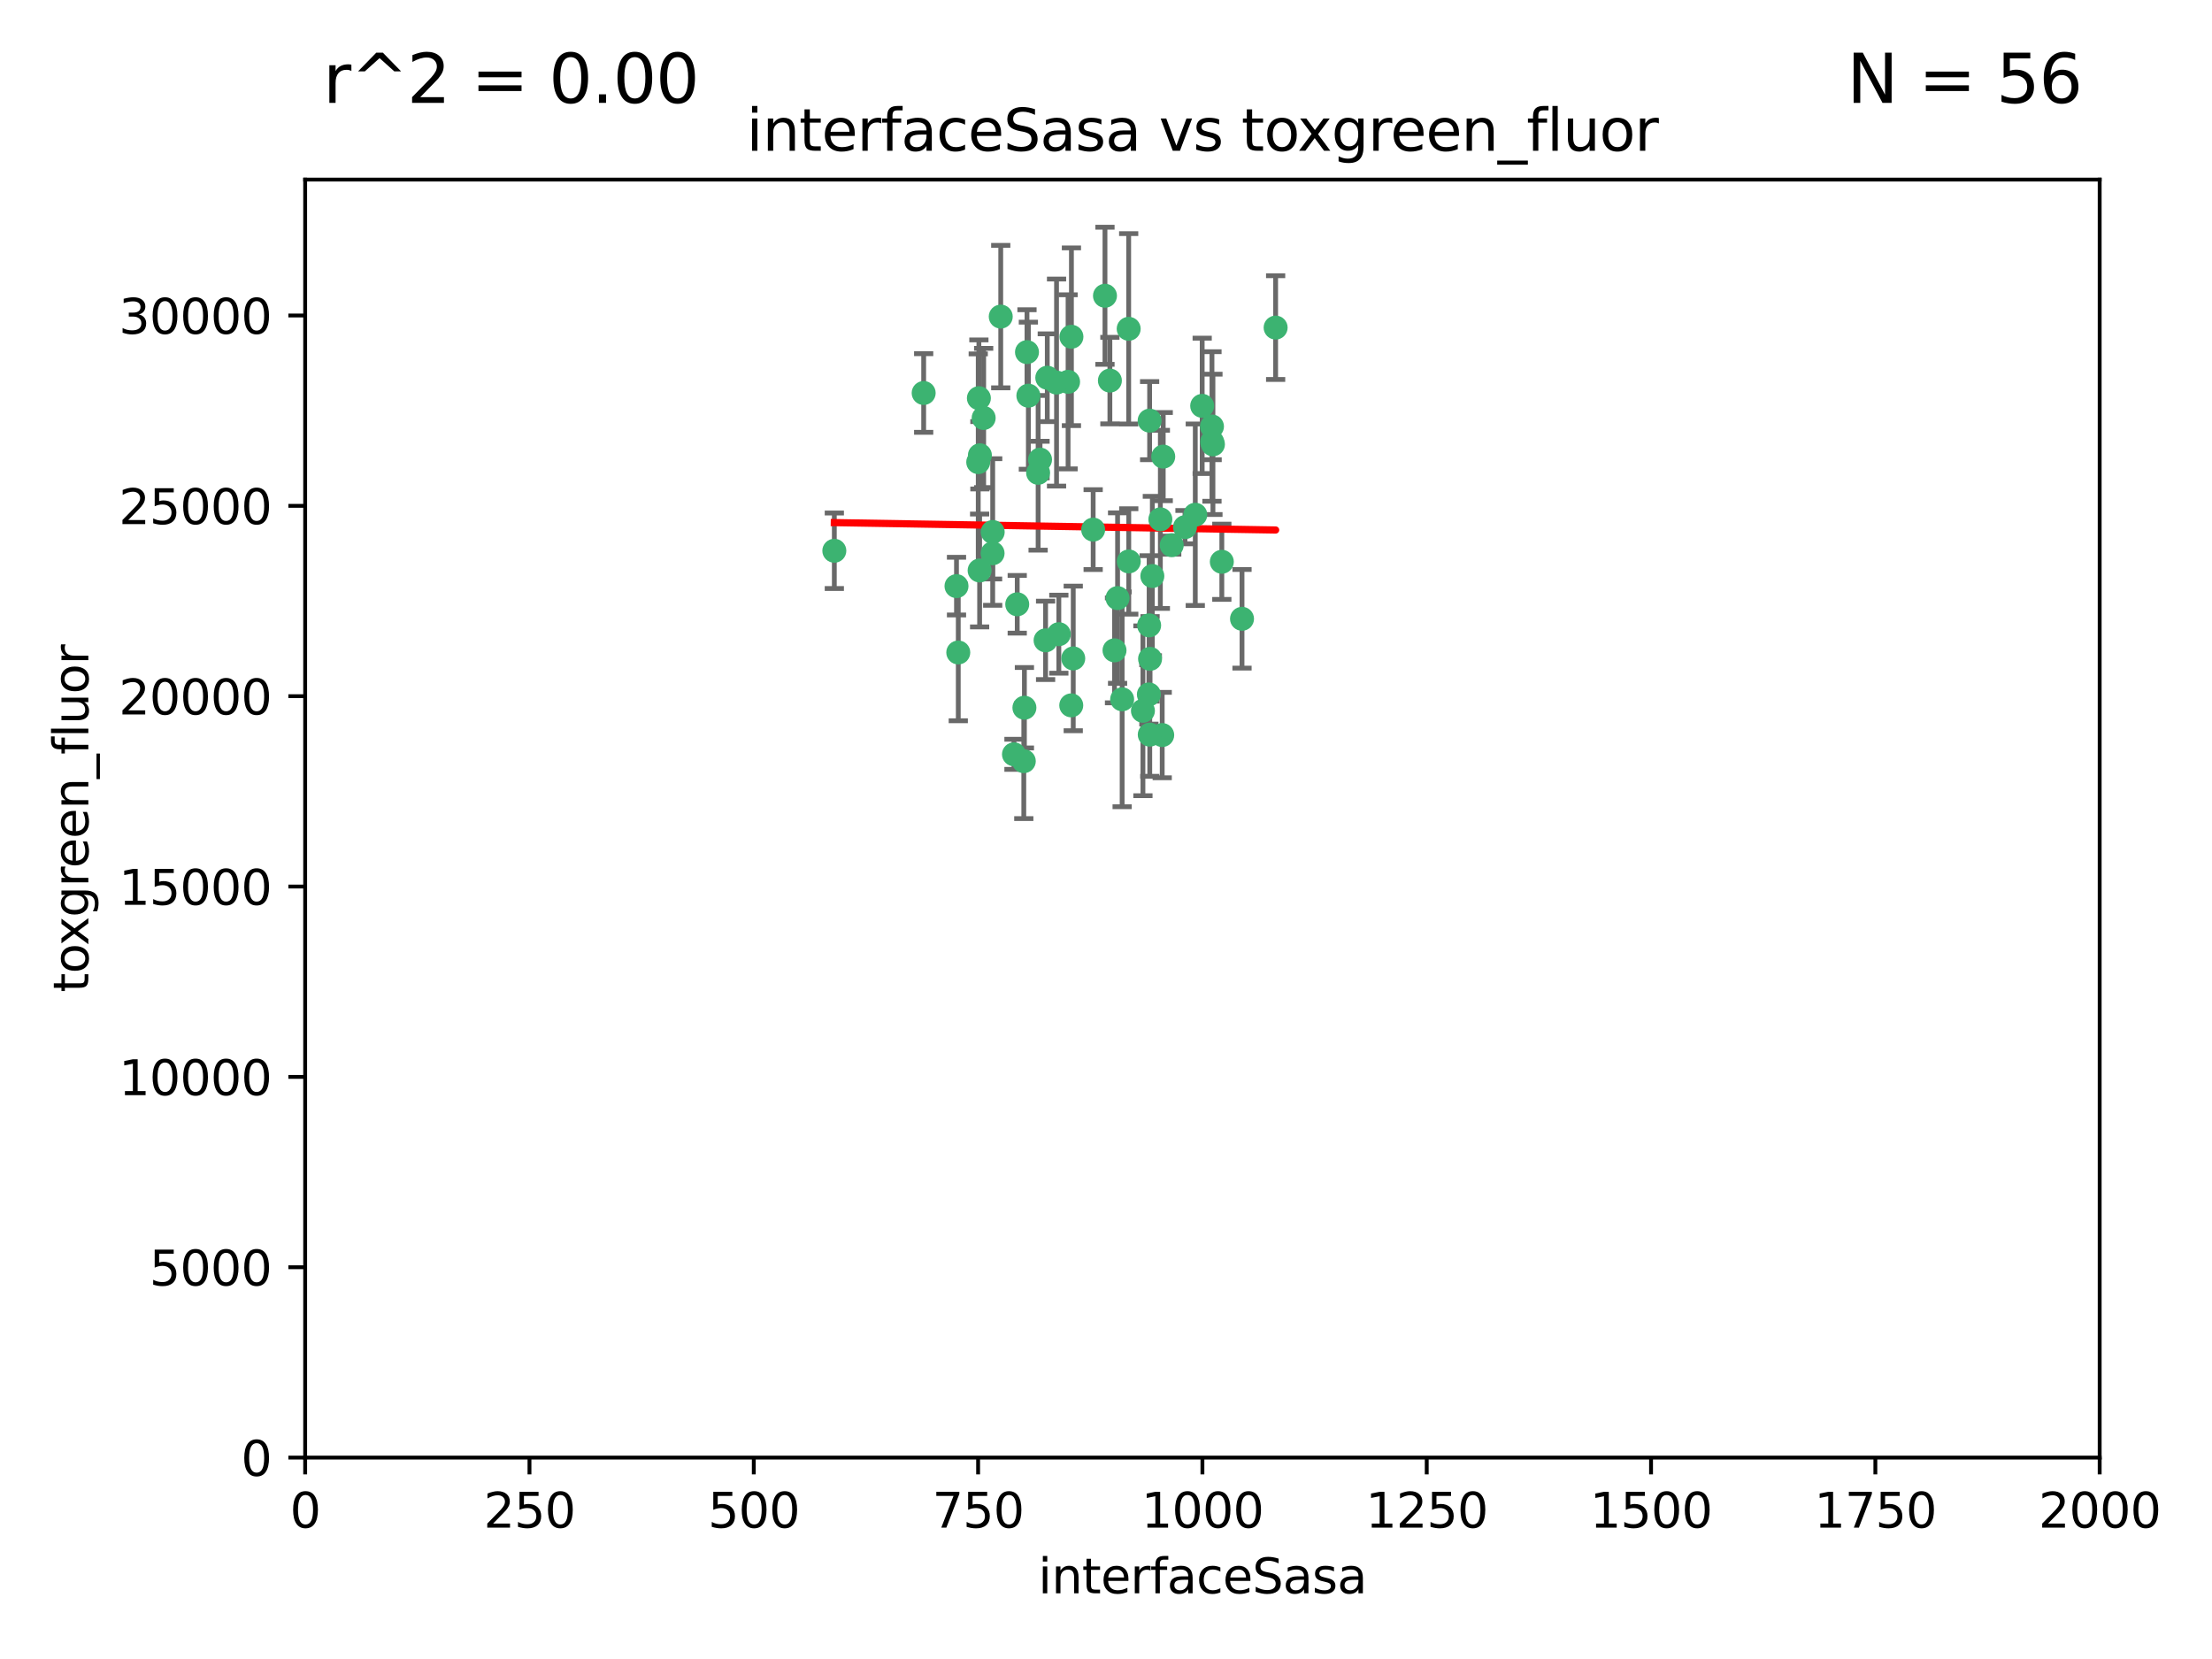 <?xml version="1.0" encoding="utf-8" standalone="no"?>
<!DOCTYPE svg PUBLIC "-//W3C//DTD SVG 1.1//EN"
  "http://www.w3.org/Graphics/SVG/1.1/DTD/svg11.dtd">
<svg xmlns:xlink="http://www.w3.org/1999/xlink" width="460.8pt" height="345.6pt" viewBox="0 0 460.8 345.6" xmlns="http://www.w3.org/2000/svg" version="1.1">
 <defs>
  <style type="text/css">*{stroke-linejoin: round; stroke-linecap: butt}</style>
 </defs>
 <g id="figure_1">
  <g id="patch_1">
   <path d="M 0 345.6 
L 460.8 345.6 
L 460.8 0 
L 0 0 
z
" style="fill: #ffffff"/>
  </g>
  <g id="axes_1">
   <g id="patch_2">
    <path d="M 63.571 303.64 
L 437.4 303.64 
L 437.4 37.411 
L 63.571 37.411 
z
" style="fill: #ffffff"/>
   </g>
   <g id="PathCollection_1">
    <defs>
     <path id="m3154d1a32f" d="M 0 1.118 
C 0.297 1.118 0.581 1 0.791 0.791 
C 1 0.581 1.118 0.297 1.118 0 
C 1.118 -0.297 1 -0.581 0.791 -0.791 
C 0.581 -1 0.297 -1.118 0 -1.118 
C -0.297 -1.118 -0.581 -1 -0.791 -0.791 
C -1 -0.581 -1.118 -0.297 -1.118 0 
C -1.118 0.297 -1 0.581 -0.791 0.791 
C -0.581 1 -0.297 1.118 0 1.118 
z
" style="stroke: #3cb371"/>
    </defs>
    <g clip-path="url(#p09fab3d68a)">
     <use xlink:href="#m3154d1a32f" x="242.323" y="95.12" style="fill: #3cb371; stroke: #3cb371"/>
     <use xlink:href="#m3154d1a32f" x="248.998" y="107.23" style="fill: #3cb371; stroke: #3cb371"/>
     <use xlink:href="#m3154d1a32f" x="239.489" y="87.626" style="fill: #3cb371; stroke: #3cb371"/>
     <use xlink:href="#m3154d1a32f" x="250.437" y="84.546" style="fill: #3cb371; stroke: #3cb371"/>
     <use xlink:href="#m3154d1a32f" x="218.168" y="78.686" style="fill: #3cb371; stroke: #3cb371"/>
     <use xlink:href="#m3154d1a32f" x="265.738" y="68.245" style="fill: #3cb371; stroke: #3cb371"/>
     <use xlink:href="#m3154d1a32f" x="252.676" y="92.564" style="fill: #3cb371; stroke: #3cb371"/>
     <use xlink:href="#m3154d1a32f" x="230.187" y="61.614" style="fill: #3cb371; stroke: #3cb371"/>
     <use xlink:href="#m3154d1a32f" x="240.054" y="119.997" style="fill: #3cb371; stroke: #3cb371"/>
     <use xlink:href="#m3154d1a32f" x="246.854" y="109.814" style="fill: #3cb371; stroke: #3cb371"/>
     <use xlink:href="#m3154d1a32f" x="239.385" y="130.275" style="fill: #3cb371; stroke: #3cb371"/>
     <use xlink:href="#m3154d1a32f" x="223.198" y="70.152" style="fill: #3cb371; stroke: #3cb371"/>
     <use xlink:href="#m3154d1a32f" x="258.734" y="128.909" style="fill: #3cb371; stroke: #3cb371"/>
     <use xlink:href="#m3154d1a32f" x="233.762" y="145.68" style="fill: #3cb371; stroke: #3cb371"/>
     <use xlink:href="#m3154d1a32f" x="235.142" y="116.959" style="fill: #3cb371; stroke: #3cb371"/>
     <use xlink:href="#m3154d1a32f" x="220.097" y="79.693" style="fill: #3cb371; stroke: #3cb371"/>
     <use xlink:href="#m3154d1a32f" x="223.161" y="146.939" style="fill: #3cb371; stroke: #3cb371"/>
     <use xlink:href="#m3154d1a32f" x="241.725" y="108.191" style="fill: #3cb371; stroke: #3cb371"/>
     <use xlink:href="#m3154d1a32f" x="252.51" y="92.054" style="fill: #3cb371; stroke: #3cb371"/>
     <use xlink:href="#m3154d1a32f" x="227.725" y="110.328" style="fill: #3cb371; stroke: #3cb371"/>
     <use xlink:href="#m3154d1a32f" x="235.125" y="68.498" style="fill: #3cb371; stroke: #3cb371"/>
     <use xlink:href="#m3154d1a32f" x="206.772" y="115.259" style="fill: #3cb371; stroke: #3cb371"/>
     <use xlink:href="#m3154d1a32f" x="244.091" y="113.569" style="fill: #3cb371; stroke: #3cb371"/>
     <use xlink:href="#m3154d1a32f" x="211.908" y="125.886" style="fill: #3cb371; stroke: #3cb371"/>
     <use xlink:href="#m3154d1a32f" x="231.211" y="79.283" style="fill: #3cb371; stroke: #3cb371"/>
     <use xlink:href="#m3154d1a32f" x="214.228" y="82.429" style="fill: #3cb371; stroke: #3cb371"/>
     <use xlink:href="#m3154d1a32f" x="213.404" y="147.433" style="fill: #3cb371; stroke: #3cb371"/>
     <use xlink:href="#m3154d1a32f" x="204.131" y="94.844" style="fill: #3cb371; stroke: #3cb371"/>
     <use xlink:href="#m3154d1a32f" x="216.658" y="95.747" style="fill: #3cb371; stroke: #3cb371"/>
     <use xlink:href="#m3154d1a32f" x="204.916" y="87.071" style="fill: #3cb371; stroke: #3cb371"/>
     <use xlink:href="#m3154d1a32f" x="192.417" y="81.868" style="fill: #3cb371; stroke: #3cb371"/>
     <use xlink:href="#m3154d1a32f" x="213.275" y="158.563" style="fill: #3cb371; stroke: #3cb371"/>
     <use xlink:href="#m3154d1a32f" x="222.501" y="79.543" style="fill: #3cb371; stroke: #3cb371"/>
     <use xlink:href="#m3154d1a32f" x="206.796" y="110.825" style="fill: #3cb371; stroke: #3cb371"/>
     <use xlink:href="#m3154d1a32f" x="199.256" y="122.1" style="fill: #3cb371; stroke: #3cb371"/>
     <use xlink:href="#m3154d1a32f" x="216.26" y="98.497" style="fill: #3cb371; stroke: #3cb371"/>
     <use xlink:href="#m3154d1a32f" x="220.577" y="132.112" style="fill: #3cb371; stroke: #3cb371"/>
     <use xlink:href="#m3154d1a32f" x="242.11" y="153.125" style="fill: #3cb371; stroke: #3cb371"/>
     <use xlink:href="#m3154d1a32f" x="223.577" y="137.163" style="fill: #3cb371; stroke: #3cb371"/>
     <use xlink:href="#m3154d1a32f" x="254.529" y="117.03" style="fill: #3cb371; stroke: #3cb371"/>
     <use xlink:href="#m3154d1a32f" x="208.473" y="65.954" style="fill: #3cb371; stroke: #3cb371"/>
     <use xlink:href="#m3154d1a32f" x="203.92" y="82.947" style="fill: #3cb371; stroke: #3cb371"/>
     <use xlink:href="#m3154d1a32f" x="239.332" y="144.666" style="fill: #3cb371; stroke: #3cb371"/>
     <use xlink:href="#m3154d1a32f" x="204.073" y="118.841" style="fill: #3cb371; stroke: #3cb371"/>
     <use xlink:href="#m3154d1a32f" x="239.579" y="137.252" style="fill: #3cb371; stroke: #3cb371"/>
     <use xlink:href="#m3154d1a32f" x="252.476" y="88.842" style="fill: #3cb371; stroke: #3cb371"/>
     <use xlink:href="#m3154d1a32f" x="203.785" y="96.269" style="fill: #3cb371; stroke: #3cb371"/>
     <use xlink:href="#m3154d1a32f" x="213.94" y="73.353" style="fill: #3cb371; stroke: #3cb371"/>
     <use xlink:href="#m3154d1a32f" x="211.23" y="157.137" style="fill: #3cb371; stroke: #3cb371"/>
     <use xlink:href="#m3154d1a32f" x="238.093" y="148.071" style="fill: #3cb371; stroke: #3cb371"/>
     <use xlink:href="#m3154d1a32f" x="199.626" y="135.924" style="fill: #3cb371; stroke: #3cb371"/>
     <use xlink:href="#m3154d1a32f" x="232.811" y="124.593" style="fill: #3cb371; stroke: #3cb371"/>
     <use xlink:href="#m3154d1a32f" x="239.516" y="153.038" style="fill: #3cb371; stroke: #3cb371"/>
     <use xlink:href="#m3154d1a32f" x="217.815" y="133.397" style="fill: #3cb371; stroke: #3cb371"/>
     <use xlink:href="#m3154d1a32f" x="232.174" y="135.479" style="fill: #3cb371; stroke: #3cb371"/>
     <use xlink:href="#m3154d1a32f" x="173.806" y="114.733" style="fill: #3cb371; stroke: #3cb371"/>
    </g>
   </g>
   <g id="matplotlib.axis_1">
    <g id="xtick_1">
     <g id="line2d_1">
      <defs>
       <path id="mbfc356b26c" d="M 0 0 
L 0 3.5 
" style="stroke: #000000; stroke-width: 0.8"/>
      </defs>
      <g>
       <use xlink:href="#mbfc356b26c" x="63.571" y="303.64" style="stroke: #000000; stroke-width: 0.8"/>
      </g>
     </g>
     <g id="text_1">
      <!-- 0 -->
      <g transform="translate(60.39 318.238)scale(0.1 -0.1)">
       <defs>
        <path id="DejaVuSans-30" d="M 2034 4250 
Q 1547 4250 1301 3770 
Q 1056 3291 1056 2328 
Q 1056 1369 1301 889 
Q 1547 409 2034 409 
Q 2525 409 2770 889 
Q 3016 1369 3016 2328 
Q 3016 3291 2770 3770 
Q 2525 4250 2034 4250 
z
M 2034 4750 
Q 2819 4750 3233 4129 
Q 3647 3509 3647 2328 
Q 3647 1150 3233 529 
Q 2819 -91 2034 -91 
Q 1250 -91 836 529 
Q 422 1150 422 2328 
Q 422 3509 836 4129 
Q 1250 4750 2034 4750 
z
" transform="scale(0.016)"/>
       </defs>
       <use xlink:href="#DejaVuSans-30"/>
      </g>
     </g>
    </g>
    <g id="xtick_2">
     <g id="line2d_2">
      <g>
       <use xlink:href="#mbfc356b26c" x="110.3" y="303.64" style="stroke: #000000; stroke-width: 0.8"/>
      </g>
     </g>
     <g id="text_2">
      <!-- 250 -->
      <g transform="translate(100.756 318.238)scale(0.1 -0.1)">
       <defs>
        <path id="DejaVuSans-32" d="M 1228 531 
L 3431 531 
L 3431 0 
L 469 0 
L 469 531 
Q 828 903 1448 1529 
Q 2069 2156 2228 2338 
Q 2531 2678 2651 2914 
Q 2772 3150 2772 3378 
Q 2772 3750 2511 3984 
Q 2250 4219 1831 4219 
Q 1534 4219 1204 4116 
Q 875 4013 500 3803 
L 500 4441 
Q 881 4594 1212 4672 
Q 1544 4750 1819 4750 
Q 2544 4750 2975 4387 
Q 3406 4025 3406 3419 
Q 3406 3131 3298 2873 
Q 3191 2616 2906 2266 
Q 2828 2175 2409 1742 
Q 1991 1309 1228 531 
z
" transform="scale(0.016)"/>
        <path id="DejaVuSans-35" d="M 691 4666 
L 3169 4666 
L 3169 4134 
L 1269 4134 
L 1269 2991 
Q 1406 3038 1543 3061 
Q 1681 3084 1819 3084 
Q 2600 3084 3056 2656 
Q 3513 2228 3513 1497 
Q 3513 744 3044 326 
Q 2575 -91 1722 -91 
Q 1428 -91 1123 -41 
Q 819 9 494 109 
L 494 744 
Q 775 591 1075 516 
Q 1375 441 1709 441 
Q 2250 441 2565 725 
Q 2881 1009 2881 1497 
Q 2881 1984 2565 2268 
Q 2250 2553 1709 2553 
Q 1456 2553 1204 2497 
Q 953 2441 691 2322 
L 691 4666 
z
" transform="scale(0.016)"/>
       </defs>
       <use xlink:href="#DejaVuSans-32"/>
       <use xlink:href="#DejaVuSans-35" x="63.623"/>
       <use xlink:href="#DejaVuSans-30" x="127.246"/>
      </g>
     </g>
    </g>
    <g id="xtick_3">
     <g id="line2d_3">
      <g>
       <use xlink:href="#mbfc356b26c" x="157.028" y="303.64" style="stroke: #000000; stroke-width: 0.8"/>
      </g>
     </g>
     <g id="text_3">
      <!-- 500 -->
      <g transform="translate(147.485 318.238)scale(0.1 -0.1)">
       <use xlink:href="#DejaVuSans-35"/>
       <use xlink:href="#DejaVuSans-30" x="63.623"/>
       <use xlink:href="#DejaVuSans-30" x="127.246"/>
      </g>
     </g>
    </g>
    <g id="xtick_4">
     <g id="line2d_4">
      <g>
       <use xlink:href="#mbfc356b26c" x="203.757" y="303.64" style="stroke: #000000; stroke-width: 0.8"/>
      </g>
     </g>
     <g id="text_4">
      <!-- 750 -->
      <g transform="translate(194.213 318.238)scale(0.1 -0.1)">
       <defs>
        <path id="DejaVuSans-37" d="M 525 4666 
L 3525 4666 
L 3525 4397 
L 1831 0 
L 1172 0 
L 2766 4134 
L 525 4134 
L 525 4666 
z
" transform="scale(0.016)"/>
       </defs>
       <use xlink:href="#DejaVuSans-37"/>
       <use xlink:href="#DejaVuSans-35" x="63.623"/>
       <use xlink:href="#DejaVuSans-30" x="127.246"/>
      </g>
     </g>
    </g>
    <g id="xtick_5">
     <g id="line2d_5">
      <g>
       <use xlink:href="#mbfc356b26c" x="250.486" y="303.64" style="stroke: #000000; stroke-width: 0.8"/>
      </g>
     </g>
     <g id="text_5">
      <!-- 1000 -->
      <g transform="translate(237.761 318.238)scale(0.1 -0.1)">
       <defs>
        <path id="DejaVuSans-31" d="M 794 531 
L 1825 531 
L 1825 4091 
L 703 3866 
L 703 4441 
L 1819 4666 
L 2450 4666 
L 2450 531 
L 3481 531 
L 3481 0 
L 794 0 
L 794 531 
z
" transform="scale(0.016)"/>
       </defs>
       <use xlink:href="#DejaVuSans-31"/>
       <use xlink:href="#DejaVuSans-30" x="63.623"/>
       <use xlink:href="#DejaVuSans-30" x="127.246"/>
       <use xlink:href="#DejaVuSans-30" x="190.869"/>
      </g>
     </g>
    </g>
    <g id="xtick_6">
     <g id="line2d_6">
      <g>
       <use xlink:href="#mbfc356b26c" x="297.214" y="303.64" style="stroke: #000000; stroke-width: 0.8"/>
      </g>
     </g>
     <g id="text_6">
      <!-- 1250 -->
      <g transform="translate(284.489 318.238)scale(0.1 -0.1)">
       <use xlink:href="#DejaVuSans-31"/>
       <use xlink:href="#DejaVuSans-32" x="63.623"/>
       <use xlink:href="#DejaVuSans-35" x="127.246"/>
       <use xlink:href="#DejaVuSans-30" x="190.869"/>
      </g>
     </g>
    </g>
    <g id="xtick_7">
     <g id="line2d_7">
      <g>
       <use xlink:href="#mbfc356b26c" x="343.943" y="303.64" style="stroke: #000000; stroke-width: 0.8"/>
      </g>
     </g>
     <g id="text_7">
      <!-- 1500 -->
      <g transform="translate(331.218 318.238)scale(0.1 -0.1)">
       <use xlink:href="#DejaVuSans-31"/>
       <use xlink:href="#DejaVuSans-35" x="63.623"/>
       <use xlink:href="#DejaVuSans-30" x="127.246"/>
       <use xlink:href="#DejaVuSans-30" x="190.869"/>
      </g>
     </g>
    </g>
    <g id="xtick_8">
     <g id="line2d_8">
      <g>
       <use xlink:href="#mbfc356b26c" x="390.671" y="303.64" style="stroke: #000000; stroke-width: 0.8"/>
      </g>
     </g>
     <g id="text_8">
      <!-- 1750 -->
      <g transform="translate(377.946 318.238)scale(0.1 -0.1)">
       <use xlink:href="#DejaVuSans-31"/>
       <use xlink:href="#DejaVuSans-37" x="63.623"/>
       <use xlink:href="#DejaVuSans-35" x="127.246"/>
       <use xlink:href="#DejaVuSans-30" x="190.869"/>
      </g>
     </g>
    </g>
    <g id="xtick_9">
     <g id="line2d_9">
      <g>
       <use xlink:href="#mbfc356b26c" x="437.4" y="303.64" style="stroke: #000000; stroke-width: 0.8"/>
      </g>
     </g>
     <g id="text_9">
      <!-- 2000 -->
      <g transform="translate(424.675 318.238)scale(0.1 -0.1)">
       <use xlink:href="#DejaVuSans-32"/>
       <use xlink:href="#DejaVuSans-30" x="63.623"/>
       <use xlink:href="#DejaVuSans-30" x="127.246"/>
       <use xlink:href="#DejaVuSans-30" x="190.869"/>
      </g>
     </g>
    </g>
    <g id="text_10">
     <!-- interfaceSasa -->
     <g transform="translate(216.279 331.917)scale(0.1 -0.1)">
      <defs>
       <path id="DejaVuSans-69" d="M 603 3500 
L 1178 3500 
L 1178 0 
L 603 0 
L 603 3500 
z
M 603 4863 
L 1178 4863 
L 1178 4134 
L 603 4134 
L 603 4863 
z
" transform="scale(0.016)"/>
       <path id="DejaVuSans-6e" d="M 3513 2113 
L 3513 0 
L 2938 0 
L 2938 2094 
Q 2938 2591 2744 2837 
Q 2550 3084 2163 3084 
Q 1697 3084 1428 2787 
Q 1159 2491 1159 1978 
L 1159 0 
L 581 0 
L 581 3500 
L 1159 3500 
L 1159 2956 
Q 1366 3272 1645 3428 
Q 1925 3584 2291 3584 
Q 2894 3584 3203 3211 
Q 3513 2838 3513 2113 
z
" transform="scale(0.016)"/>
       <path id="DejaVuSans-74" d="M 1172 4494 
L 1172 3500 
L 2356 3500 
L 2356 3053 
L 1172 3053 
L 1172 1153 
Q 1172 725 1289 603 
Q 1406 481 1766 481 
L 2356 481 
L 2356 0 
L 1766 0 
Q 1100 0 847 248 
Q 594 497 594 1153 
L 594 3053 
L 172 3053 
L 172 3500 
L 594 3500 
L 594 4494 
L 1172 4494 
z
" transform="scale(0.016)"/>
       <path id="DejaVuSans-65" d="M 3597 1894 
L 3597 1613 
L 953 1613 
Q 991 1019 1311 708 
Q 1631 397 2203 397 
Q 2534 397 2845 478 
Q 3156 559 3463 722 
L 3463 178 
Q 3153 47 2828 -22 
Q 2503 -91 2169 -91 
Q 1331 -91 842 396 
Q 353 884 353 1716 
Q 353 2575 817 3079 
Q 1281 3584 2069 3584 
Q 2775 3584 3186 3129 
Q 3597 2675 3597 1894 
z
M 3022 2063 
Q 3016 2534 2758 2815 
Q 2500 3097 2075 3097 
Q 1594 3097 1305 2825 
Q 1016 2553 972 2059 
L 3022 2063 
z
" transform="scale(0.016)"/>
       <path id="DejaVuSans-72" d="M 2631 2963 
Q 2534 3019 2420 3045 
Q 2306 3072 2169 3072 
Q 1681 3072 1420 2755 
Q 1159 2438 1159 1844 
L 1159 0 
L 581 0 
L 581 3500 
L 1159 3500 
L 1159 2956 
Q 1341 3275 1631 3429 
Q 1922 3584 2338 3584 
Q 2397 3584 2469 3576 
Q 2541 3569 2628 3553 
L 2631 2963 
z
" transform="scale(0.016)"/>
       <path id="DejaVuSans-66" d="M 2375 4863 
L 2375 4384 
L 1825 4384 
Q 1516 4384 1395 4259 
Q 1275 4134 1275 3809 
L 1275 3500 
L 2222 3500 
L 2222 3053 
L 1275 3053 
L 1275 0 
L 697 0 
L 697 3053 
L 147 3053 
L 147 3500 
L 697 3500 
L 697 3744 
Q 697 4328 969 4595 
Q 1241 4863 1831 4863 
L 2375 4863 
z
" transform="scale(0.016)"/>
       <path id="DejaVuSans-61" d="M 2194 1759 
Q 1497 1759 1228 1600 
Q 959 1441 959 1056 
Q 959 750 1161 570 
Q 1363 391 1709 391 
Q 2188 391 2477 730 
Q 2766 1069 2766 1631 
L 2766 1759 
L 2194 1759 
z
M 3341 1997 
L 3341 0 
L 2766 0 
L 2766 531 
Q 2569 213 2275 61 
Q 1981 -91 1556 -91 
Q 1019 -91 701 211 
Q 384 513 384 1019 
Q 384 1609 779 1909 
Q 1175 2209 1959 2209 
L 2766 2209 
L 2766 2266 
Q 2766 2663 2505 2880 
Q 2244 3097 1772 3097 
Q 1472 3097 1187 3025 
Q 903 2953 641 2809 
L 641 3341 
Q 956 3463 1253 3523 
Q 1550 3584 1831 3584 
Q 2591 3584 2966 3190 
Q 3341 2797 3341 1997 
z
" transform="scale(0.016)"/>
       <path id="DejaVuSans-63" d="M 3122 3366 
L 3122 2828 
Q 2878 2963 2633 3030 
Q 2388 3097 2138 3097 
Q 1578 3097 1268 2742 
Q 959 2388 959 1747 
Q 959 1106 1268 751 
Q 1578 397 2138 397 
Q 2388 397 2633 464 
Q 2878 531 3122 666 
L 3122 134 
Q 2881 22 2623 -34 
Q 2366 -91 2075 -91 
Q 1284 -91 818 406 
Q 353 903 353 1747 
Q 353 2603 823 3093 
Q 1294 3584 2113 3584 
Q 2378 3584 2631 3529 
Q 2884 3475 3122 3366 
z
" transform="scale(0.016)"/>
       <path id="DejaVuSans-53" d="M 3425 4513 
L 3425 3897 
Q 3066 4069 2747 4153 
Q 2428 4238 2131 4238 
Q 1616 4238 1336 4038 
Q 1056 3838 1056 3469 
Q 1056 3159 1242 3001 
Q 1428 2844 1947 2747 
L 2328 2669 
Q 3034 2534 3370 2195 
Q 3706 1856 3706 1288 
Q 3706 609 3251 259 
Q 2797 -91 1919 -91 
Q 1588 -91 1214 -16 
Q 841 59 441 206 
L 441 856 
Q 825 641 1194 531 
Q 1563 422 1919 422 
Q 2459 422 2753 634 
Q 3047 847 3047 1241 
Q 3047 1584 2836 1778 
Q 2625 1972 2144 2069 
L 1759 2144 
Q 1053 2284 737 2584 
Q 422 2884 422 3419 
Q 422 4038 858 4394 
Q 1294 4750 2059 4750 
Q 2388 4750 2728 4690 
Q 3069 4631 3425 4513 
z
" transform="scale(0.016)"/>
       <path id="DejaVuSans-73" d="M 2834 3397 
L 2834 2853 
Q 2591 2978 2328 3040 
Q 2066 3103 1784 3103 
Q 1356 3103 1142 2972 
Q 928 2841 928 2578 
Q 928 2378 1081 2264 
Q 1234 2150 1697 2047 
L 1894 2003 
Q 2506 1872 2764 1633 
Q 3022 1394 3022 966 
Q 3022 478 2636 193 
Q 2250 -91 1575 -91 
Q 1294 -91 989 -36 
Q 684 19 347 128 
L 347 722 
Q 666 556 975 473 
Q 1284 391 1588 391 
Q 1994 391 2212 530 
Q 2431 669 2431 922 
Q 2431 1156 2273 1281 
Q 2116 1406 1581 1522 
L 1381 1569 
Q 847 1681 609 1914 
Q 372 2147 372 2553 
Q 372 3047 722 3315 
Q 1072 3584 1716 3584 
Q 2034 3584 2315 3537 
Q 2597 3491 2834 3397 
z
" transform="scale(0.016)"/>
      </defs>
      <use xlink:href="#DejaVuSans-69"/>
      <use xlink:href="#DejaVuSans-6e" x="27.783"/>
      <use xlink:href="#DejaVuSans-74" x="91.162"/>
      <use xlink:href="#DejaVuSans-65" x="130.371"/>
      <use xlink:href="#DejaVuSans-72" x="191.895"/>
      <use xlink:href="#DejaVuSans-66" x="233.008"/>
      <use xlink:href="#DejaVuSans-61" x="268.213"/>
      <use xlink:href="#DejaVuSans-63" x="329.492"/>
      <use xlink:href="#DejaVuSans-65" x="384.473"/>
      <use xlink:href="#DejaVuSans-53" x="445.996"/>
      <use xlink:href="#DejaVuSans-61" x="509.473"/>
      <use xlink:href="#DejaVuSans-73" x="570.752"/>
      <use xlink:href="#DejaVuSans-61" x="622.852"/>
     </g>
    </g>
   </g>
   <g id="matplotlib.axis_2">
    <g id="ytick_1">
     <g id="line2d_10">
      <defs>
       <path id="m9f23a52da9" d="M 0 0 
L -3.5 0 
" style="stroke: #000000; stroke-width: 0.8"/>
      </defs>
      <g>
       <use xlink:href="#m9f23a52da9" x="63.571" y="303.64" style="stroke: #000000; stroke-width: 0.8"/>
      </g>
     </g>
     <g id="text_11">
      <!-- 0 -->
      <g transform="translate(50.209 307.439)scale(0.1 -0.1)">
       <use xlink:href="#DejaVuSans-30"/>
      </g>
     </g>
    </g>
    <g id="ytick_2">
     <g id="line2d_11">
      <g>
       <use xlink:href="#m9f23a52da9" x="63.571" y="263.988" style="stroke: #000000; stroke-width: 0.8"/>
      </g>
     </g>
     <g id="text_12">
      <!-- 5000 -->
      <g transform="translate(31.121 267.787)scale(0.1 -0.1)">
       <use xlink:href="#DejaVuSans-35"/>
       <use xlink:href="#DejaVuSans-30" x="63.623"/>
       <use xlink:href="#DejaVuSans-30" x="127.246"/>
       <use xlink:href="#DejaVuSans-30" x="190.869"/>
      </g>
     </g>
    </g>
    <g id="ytick_3">
     <g id="line2d_12">
      <g>
       <use xlink:href="#m9f23a52da9" x="63.571" y="224.336" style="stroke: #000000; stroke-width: 0.8"/>
      </g>
     </g>
     <g id="text_13">
      <!-- 10000 -->
      <g transform="translate(24.759 228.135)scale(0.1 -0.1)">
       <use xlink:href="#DejaVuSans-31"/>
       <use xlink:href="#DejaVuSans-30" x="63.623"/>
       <use xlink:href="#DejaVuSans-30" x="127.246"/>
       <use xlink:href="#DejaVuSans-30" x="190.869"/>
       <use xlink:href="#DejaVuSans-30" x="254.492"/>
      </g>
     </g>
    </g>
    <g id="ytick_4">
     <g id="line2d_13">
      <g>
       <use xlink:href="#m9f23a52da9" x="63.571" y="184.684" style="stroke: #000000; stroke-width: 0.8"/>
      </g>
     </g>
     <g id="text_14">
      <!-- 15000 -->
      <g transform="translate(24.759 188.483)scale(0.1 -0.1)">
       <use xlink:href="#DejaVuSans-31"/>
       <use xlink:href="#DejaVuSans-35" x="63.623"/>
       <use xlink:href="#DejaVuSans-30" x="127.246"/>
       <use xlink:href="#DejaVuSans-30" x="190.869"/>
       <use xlink:href="#DejaVuSans-30" x="254.492"/>
      </g>
     </g>
    </g>
    <g id="ytick_5">
     <g id="line2d_14">
      <g>
       <use xlink:href="#m9f23a52da9" x="63.571" y="145.031" style="stroke: #000000; stroke-width: 0.8"/>
      </g>
     </g>
     <g id="text_15">
      <!-- 20000 -->
      <g transform="translate(24.759 148.831)scale(0.1 -0.1)">
       <use xlink:href="#DejaVuSans-32"/>
       <use xlink:href="#DejaVuSans-30" x="63.623"/>
       <use xlink:href="#DejaVuSans-30" x="127.246"/>
       <use xlink:href="#DejaVuSans-30" x="190.869"/>
       <use xlink:href="#DejaVuSans-30" x="254.492"/>
      </g>
     </g>
    </g>
    <g id="ytick_6">
     <g id="line2d_15">
      <g>
       <use xlink:href="#m9f23a52da9" x="63.571" y="105.379" style="stroke: #000000; stroke-width: 0.8"/>
      </g>
     </g>
     <g id="text_16">
      <!-- 25000 -->
      <g transform="translate(24.759 109.178)scale(0.1 -0.1)">
       <use xlink:href="#DejaVuSans-32"/>
       <use xlink:href="#DejaVuSans-35" x="63.623"/>
       <use xlink:href="#DejaVuSans-30" x="127.246"/>
       <use xlink:href="#DejaVuSans-30" x="190.869"/>
       <use xlink:href="#DejaVuSans-30" x="254.492"/>
      </g>
     </g>
    </g>
    <g id="ytick_7">
     <g id="line2d_16">
      <g>
       <use xlink:href="#m9f23a52da9" x="63.571" y="65.727" style="stroke: #000000; stroke-width: 0.8"/>
      </g>
     </g>
     <g id="text_17">
      <!-- 30000 -->
      <g transform="translate(24.759 69.526)scale(0.1 -0.1)">
       <defs>
        <path id="DejaVuSans-33" d="M 2597 2516 
Q 3050 2419 3304 2112 
Q 3559 1806 3559 1356 
Q 3559 666 3084 287 
Q 2609 -91 1734 -91 
Q 1441 -91 1130 -33 
Q 819 25 488 141 
L 488 750 
Q 750 597 1062 519 
Q 1375 441 1716 441 
Q 2309 441 2620 675 
Q 2931 909 2931 1356 
Q 2931 1769 2642 2001 
Q 2353 2234 1838 2234 
L 1294 2234 
L 1294 2753 
L 1863 2753 
Q 2328 2753 2575 2939 
Q 2822 3125 2822 3475 
Q 2822 3834 2567 4026 
Q 2313 4219 1838 4219 
Q 1578 4219 1281 4162 
Q 984 4106 628 3988 
L 628 4550 
Q 988 4650 1302 4700 
Q 1616 4750 1894 4750 
Q 2613 4750 3031 4423 
Q 3450 4097 3450 3541 
Q 3450 3153 3228 2886 
Q 3006 2619 2597 2516 
z
" transform="scale(0.016)"/>
       </defs>
       <use xlink:href="#DejaVuSans-33"/>
       <use xlink:href="#DejaVuSans-30" x="63.623"/>
       <use xlink:href="#DejaVuSans-30" x="127.246"/>
       <use xlink:href="#DejaVuSans-30" x="190.869"/>
       <use xlink:href="#DejaVuSans-30" x="254.492"/>
      </g>
     </g>
    </g>
    <g id="text_18">
     <!-- toxgreen_fluor -->
     <g transform="translate(18.401 206.72)rotate(-90)scale(0.1 -0.1)">
      <defs>
       <path id="DejaVuSans-6f" d="M 1959 3097 
Q 1497 3097 1228 2736 
Q 959 2375 959 1747 
Q 959 1119 1226 758 
Q 1494 397 1959 397 
Q 2419 397 2687 759 
Q 2956 1122 2956 1747 
Q 2956 2369 2687 2733 
Q 2419 3097 1959 3097 
z
M 1959 3584 
Q 2709 3584 3137 3096 
Q 3566 2609 3566 1747 
Q 3566 888 3137 398 
Q 2709 -91 1959 -91 
Q 1206 -91 779 398 
Q 353 888 353 1747 
Q 353 2609 779 3096 
Q 1206 3584 1959 3584 
z
" transform="scale(0.016)"/>
       <path id="DejaVuSans-78" d="M 3513 3500 
L 2247 1797 
L 3578 0 
L 2900 0 
L 1881 1375 
L 863 0 
L 184 0 
L 1544 1831 
L 300 3500 
L 978 3500 
L 1906 2253 
L 2834 3500 
L 3513 3500 
z
" transform="scale(0.016)"/>
       <path id="DejaVuSans-67" d="M 2906 1791 
Q 2906 2416 2648 2759 
Q 2391 3103 1925 3103 
Q 1463 3103 1205 2759 
Q 947 2416 947 1791 
Q 947 1169 1205 825 
Q 1463 481 1925 481 
Q 2391 481 2648 825 
Q 2906 1169 2906 1791 
z
M 3481 434 
Q 3481 -459 3084 -895 
Q 2688 -1331 1869 -1331 
Q 1566 -1331 1297 -1286 
Q 1028 -1241 775 -1147 
L 775 -588 
Q 1028 -725 1275 -790 
Q 1522 -856 1778 -856 
Q 2344 -856 2625 -561 
Q 2906 -266 2906 331 
L 2906 616 
Q 2728 306 2450 153 
Q 2172 0 1784 0 
Q 1141 0 747 490 
Q 353 981 353 1791 
Q 353 2603 747 3093 
Q 1141 3584 1784 3584 
Q 2172 3584 2450 3431 
Q 2728 3278 2906 2969 
L 2906 3500 
L 3481 3500 
L 3481 434 
z
" transform="scale(0.016)"/>
       <path id="DejaVuSans-5f" d="M 3263 -1063 
L 3263 -1509 
L -63 -1509 
L -63 -1063 
L 3263 -1063 
z
" transform="scale(0.016)"/>
       <path id="DejaVuSans-6c" d="M 603 4863 
L 1178 4863 
L 1178 0 
L 603 0 
L 603 4863 
z
" transform="scale(0.016)"/>
       <path id="DejaVuSans-75" d="M 544 1381 
L 544 3500 
L 1119 3500 
L 1119 1403 
Q 1119 906 1312 657 
Q 1506 409 1894 409 
Q 2359 409 2629 706 
Q 2900 1003 2900 1516 
L 2900 3500 
L 3475 3500 
L 3475 0 
L 2900 0 
L 2900 538 
Q 2691 219 2414 64 
Q 2138 -91 1772 -91 
Q 1169 -91 856 284 
Q 544 659 544 1381 
z
M 1991 3584 
L 1991 3584 
z
" transform="scale(0.016)"/>
      </defs>
      <use xlink:href="#DejaVuSans-74"/>
      <use xlink:href="#DejaVuSans-6f" x="39.209"/>
      <use xlink:href="#DejaVuSans-78" x="97.266"/>
      <use xlink:href="#DejaVuSans-67" x="156.445"/>
      <use xlink:href="#DejaVuSans-72" x="219.922"/>
      <use xlink:href="#DejaVuSans-65" x="258.785"/>
      <use xlink:href="#DejaVuSans-65" x="320.309"/>
      <use xlink:href="#DejaVuSans-6e" x="381.832"/>
      <use xlink:href="#DejaVuSans-5f" x="445.211"/>
      <use xlink:href="#DejaVuSans-66" x="495.211"/>
      <use xlink:href="#DejaVuSans-6c" x="530.416"/>
      <use xlink:href="#DejaVuSans-75" x="558.199"/>
      <use xlink:href="#DejaVuSans-6f" x="621.578"/>
      <use xlink:href="#DejaVuSans-72" x="682.76"/>
     </g>
    </g>
   </g>
   <g id="LineCollection_1">
    <path d="M 242.323 104.304 
L 242.323 85.936 
" clip-path="url(#p09fab3d68a)" style="fill: none; stroke: #696969"/>
    <path d="M 248.998 126.137 
L 248.998 88.323 
" clip-path="url(#p09fab3d68a)" style="fill: none; stroke: #696969"/>
    <path d="M 239.489 95.764 
L 239.489 79.489 
" clip-path="url(#p09fab3d68a)" style="fill: none; stroke: #696969"/>
    <path d="M 250.437 98.644 
L 250.437 70.448 
" clip-path="url(#p09fab3d68a)" style="fill: none; stroke: #696969"/>
    <path d="M 218.168 87.827 
L 218.168 69.545 
" clip-path="url(#p09fab3d68a)" style="fill: none; stroke: #696969"/>
    <path d="M 265.738 79.05 
L 265.738 57.44 
" clip-path="url(#p09fab3d68a)" style="fill: none; stroke: #696969"/>
    <path d="M 252.676 107.179 
L 252.676 77.949 
" clip-path="url(#p09fab3d68a)" style="fill: none; stroke: #696969"/>
    <path d="M 230.187 75.896 
L 230.187 47.331 
" clip-path="url(#p09fab3d68a)" style="fill: none; stroke: #696969"/>
    <path d="M 240.054 136.594 
L 240.054 103.4 
" clip-path="url(#p09fab3d68a)" style="fill: none; stroke: #696969"/>
    <path d="M 246.854 113.284 
L 246.854 106.343 
" clip-path="url(#p09fab3d68a)" style="fill: none; stroke: #696969"/>
    <path d="M 239.385 144.789 
L 239.385 115.76 
" clip-path="url(#p09fab3d68a)" style="fill: none; stroke: #696969"/>
    <path d="M 223.198 88.667 
L 223.198 51.638 
" clip-path="url(#p09fab3d68a)" style="fill: none; stroke: #696969"/>
    <path d="M 258.734 139.184 
L 258.734 118.634 
" clip-path="url(#p09fab3d68a)" style="fill: none; stroke: #696969"/>
    <path d="M 233.762 168.055 
L 233.762 123.306 
" clip-path="url(#p09fab3d68a)" style="fill: none; stroke: #696969"/>
    <path d="M 235.142 127.938 
L 235.142 105.98 
" clip-path="url(#p09fab3d68a)" style="fill: none; stroke: #696969"/>
    <path d="M 220.097 101.259 
L 220.097 58.126 
" clip-path="url(#p09fab3d68a)" style="fill: none; stroke: #696969"/>
    <path d="M 223.161 147.532 
L 223.161 146.345 
" clip-path="url(#p09fab3d68a)" style="fill: none; stroke: #696969"/>
    <path d="M 241.725 126.744 
L 241.725 89.638 
" clip-path="url(#p09fab3d68a)" style="fill: none; stroke: #696969"/>
    <path d="M 252.51 95.764 
L 252.51 88.343 
" clip-path="url(#p09fab3d68a)" style="fill: none; stroke: #696969"/>
    <path d="M 227.725 118.648 
L 227.725 102.009 
" clip-path="url(#p09fab3d68a)" style="fill: none; stroke: #696969"/>
    <path d="M 235.125 88.327 
L 235.125 48.67 
" clip-path="url(#p09fab3d68a)" style="fill: none; stroke: #696969"/>
    <path d="M 206.772 120.615 
L 206.772 109.904 
" clip-path="url(#p09fab3d68a)" style="fill: none; stroke: #696969"/>
    <path d="M 244.091 115.454 
L 244.091 111.684 
" clip-path="url(#p09fab3d68a)" style="fill: none; stroke: #696969"/>
    <path d="M 211.908 131.895 
L 211.908 119.876 
" clip-path="url(#p09fab3d68a)" style="fill: none; stroke: #696969"/>
    <path d="M 231.211 88.3 
L 231.211 70.265 
" clip-path="url(#p09fab3d68a)" style="fill: none; stroke: #696969"/>
    <path d="M 214.228 97.751 
L 214.228 67.108 
" clip-path="url(#p09fab3d68a)" style="fill: none; stroke: #696969"/>
    <path d="M 213.404 155.811 
L 213.404 139.055 
" clip-path="url(#p09fab3d68a)" style="fill: none; stroke: #696969"/>
    <path d="M 204.131 101.864 
L 204.131 87.824 
" clip-path="url(#p09fab3d68a)" style="fill: none; stroke: #696969"/>
    <path d="M 216.658 99.567 
L 216.658 91.927 
" clip-path="url(#p09fab3d68a)" style="fill: none; stroke: #696969"/>
    <path d="M 204.916 101.573 
L 204.916 72.568 
" clip-path="url(#p09fab3d68a)" style="fill: none; stroke: #696969"/>
    <path d="M 192.417 90.058 
L 192.417 73.677 
" clip-path="url(#p09fab3d68a)" style="fill: none; stroke: #696969"/>
    <path d="M 213.275 170.53 
L 213.275 146.597 
" clip-path="url(#p09fab3d68a)" style="fill: none; stroke: #696969"/>
    <path d="M 222.501 97.676 
L 222.501 61.409 
" clip-path="url(#p09fab3d68a)" style="fill: none; stroke: #696969"/>
    <path d="M 206.796 126.093 
L 206.796 95.557 
" clip-path="url(#p09fab3d68a)" style="fill: none; stroke: #696969"/>
    <path d="M 199.256 128.11 
L 199.256 116.09 
" clip-path="url(#p09fab3d68a)" style="fill: none; stroke: #696969"/>
    <path d="M 216.26 114.606 
L 216.26 82.387 
" clip-path="url(#p09fab3d68a)" style="fill: none; stroke: #696969"/>
    <path d="M 220.577 140.239 
L 220.577 123.985 
" clip-path="url(#p09fab3d68a)" style="fill: none; stroke: #696969"/>
    <path d="M 242.11 162.021 
L 242.11 144.23 
" clip-path="url(#p09fab3d68a)" style="fill: none; stroke: #696969"/>
    <path d="M 223.577 152.223 
L 223.577 122.103 
" clip-path="url(#p09fab3d68a)" style="fill: none; stroke: #696969"/>
    <path d="M 254.529 124.867 
L 254.529 109.193 
" clip-path="url(#p09fab3d68a)" style="fill: none; stroke: #696969"/>
    <path d="M 208.473 80.795 
L 208.473 51.112 
" clip-path="url(#p09fab3d68a)" style="fill: none; stroke: #696969"/>
    <path d="M 203.92 95.088 
L 203.92 70.806 
" clip-path="url(#p09fab3d68a)" style="fill: none; stroke: #696969"/>
    <path d="M 239.332 150.84 
L 239.332 138.491 
" clip-path="url(#p09fab3d68a)" style="fill: none; stroke: #696969"/>
    <path d="M 204.073 130.595 
L 204.073 107.086 
" clip-path="url(#p09fab3d68a)" style="fill: none; stroke: #696969"/>
    <path d="M 239.579 146.061 
L 239.579 128.442 
" clip-path="url(#p09fab3d68a)" style="fill: none; stroke: #696969"/>
    <path d="M 252.476 104.418 
L 252.476 73.266 
" clip-path="url(#p09fab3d68a)" style="fill: none; stroke: #696969"/>
    <path d="M 203.785 118.817 
L 203.785 73.721 
" clip-path="url(#p09fab3d68a)" style="fill: none; stroke: #696969"/>
    <path d="M 213.94 82.18 
L 213.94 64.525 
" clip-path="url(#p09fab3d68a)" style="fill: none; stroke: #696969"/>
    <path d="M 211.23 160.272 
L 211.23 154.002 
" clip-path="url(#p09fab3d68a)" style="fill: none; stroke: #696969"/>
    <path d="M 238.093 165.76 
L 238.093 130.382 
" clip-path="url(#p09fab3d68a)" style="fill: none; stroke: #696969"/>
    <path d="M 199.626 150.147 
L 199.626 121.701 
" clip-path="url(#p09fab3d68a)" style="fill: none; stroke: #696969"/>
    <path d="M 232.811 142.345 
L 232.811 106.841 
" clip-path="url(#p09fab3d68a)" style="fill: none; stroke: #696969"/>
    <path d="M 239.516 161.718 
L 239.516 144.358 
" clip-path="url(#p09fab3d68a)" style="fill: none; stroke: #696969"/>
    <path d="M 217.815 141.56 
L 217.815 125.234 
" clip-path="url(#p09fab3d68a)" style="fill: none; stroke: #696969"/>
    <path d="M 232.174 146.41 
L 232.174 124.549 
" clip-path="url(#p09fab3d68a)" style="fill: none; stroke: #696969"/>
    <path d="M 173.806 122.598 
L 173.806 106.869 
" clip-path="url(#p09fab3d68a)" style="fill: none; stroke: #696969"/>
   </g>
   <g id="line2d_17">
    <defs>
     <path id="m0ed3b7bd78" d="M 2 0 
L -2 -0 
" style="stroke: #696969"/>
    </defs>
    <g clip-path="url(#p09fab3d68a)">
     <use xlink:href="#m0ed3b7bd78" x="242.323" y="104.304" style="fill: #696969; stroke: #696969"/>
     <use xlink:href="#m0ed3b7bd78" x="248.998" y="126.137" style="fill: #696969; stroke: #696969"/>
     <use xlink:href="#m0ed3b7bd78" x="239.489" y="95.764" style="fill: #696969; stroke: #696969"/>
     <use xlink:href="#m0ed3b7bd78" x="250.437" y="98.644" style="fill: #696969; stroke: #696969"/>
     <use xlink:href="#m0ed3b7bd78" x="218.168" y="87.827" style="fill: #696969; stroke: #696969"/>
     <use xlink:href="#m0ed3b7bd78" x="265.738" y="79.05" style="fill: #696969; stroke: #696969"/>
     <use xlink:href="#m0ed3b7bd78" x="252.676" y="107.179" style="fill: #696969; stroke: #696969"/>
     <use xlink:href="#m0ed3b7bd78" x="230.187" y="75.896" style="fill: #696969; stroke: #696969"/>
     <use xlink:href="#m0ed3b7bd78" x="240.054" y="136.594" style="fill: #696969; stroke: #696969"/>
     <use xlink:href="#m0ed3b7bd78" x="246.854" y="113.284" style="fill: #696969; stroke: #696969"/>
     <use xlink:href="#m0ed3b7bd78" x="239.385" y="144.789" style="fill: #696969; stroke: #696969"/>
     <use xlink:href="#m0ed3b7bd78" x="223.198" y="88.667" style="fill: #696969; stroke: #696969"/>
     <use xlink:href="#m0ed3b7bd78" x="258.734" y="139.184" style="fill: #696969; stroke: #696969"/>
     <use xlink:href="#m0ed3b7bd78" x="233.762" y="168.055" style="fill: #696969; stroke: #696969"/>
     <use xlink:href="#m0ed3b7bd78" x="235.142" y="127.938" style="fill: #696969; stroke: #696969"/>
     <use xlink:href="#m0ed3b7bd78" x="220.097" y="101.259" style="fill: #696969; stroke: #696969"/>
     <use xlink:href="#m0ed3b7bd78" x="223.161" y="147.532" style="fill: #696969; stroke: #696969"/>
     <use xlink:href="#m0ed3b7bd78" x="241.725" y="126.744" style="fill: #696969; stroke: #696969"/>
     <use xlink:href="#m0ed3b7bd78" x="252.51" y="95.764" style="fill: #696969; stroke: #696969"/>
     <use xlink:href="#m0ed3b7bd78" x="227.725" y="118.648" style="fill: #696969; stroke: #696969"/>
     <use xlink:href="#m0ed3b7bd78" x="235.125" y="88.327" style="fill: #696969; stroke: #696969"/>
     <use xlink:href="#m0ed3b7bd78" x="206.772" y="120.615" style="fill: #696969; stroke: #696969"/>
     <use xlink:href="#m0ed3b7bd78" x="244.091" y="115.454" style="fill: #696969; stroke: #696969"/>
     <use xlink:href="#m0ed3b7bd78" x="211.908" y="131.895" style="fill: #696969; stroke: #696969"/>
     <use xlink:href="#m0ed3b7bd78" x="231.211" y="88.3" style="fill: #696969; stroke: #696969"/>
     <use xlink:href="#m0ed3b7bd78" x="214.228" y="97.751" style="fill: #696969; stroke: #696969"/>
     <use xlink:href="#m0ed3b7bd78" x="213.404" y="155.811" style="fill: #696969; stroke: #696969"/>
     <use xlink:href="#m0ed3b7bd78" x="204.131" y="101.864" style="fill: #696969; stroke: #696969"/>
     <use xlink:href="#m0ed3b7bd78" x="216.658" y="99.567" style="fill: #696969; stroke: #696969"/>
     <use xlink:href="#m0ed3b7bd78" x="204.916" y="101.573" style="fill: #696969; stroke: #696969"/>
     <use xlink:href="#m0ed3b7bd78" x="192.417" y="90.058" style="fill: #696969; stroke: #696969"/>
     <use xlink:href="#m0ed3b7bd78" x="213.275" y="170.53" style="fill: #696969; stroke: #696969"/>
     <use xlink:href="#m0ed3b7bd78" x="222.501" y="97.676" style="fill: #696969; stroke: #696969"/>
     <use xlink:href="#m0ed3b7bd78" x="206.796" y="126.093" style="fill: #696969; stroke: #696969"/>
     <use xlink:href="#m0ed3b7bd78" x="199.256" y="128.11" style="fill: #696969; stroke: #696969"/>
     <use xlink:href="#m0ed3b7bd78" x="216.26" y="114.606" style="fill: #696969; stroke: #696969"/>
     <use xlink:href="#m0ed3b7bd78" x="220.577" y="140.239" style="fill: #696969; stroke: #696969"/>
     <use xlink:href="#m0ed3b7bd78" x="242.11" y="162.021" style="fill: #696969; stroke: #696969"/>
     <use xlink:href="#m0ed3b7bd78" x="223.577" y="152.223" style="fill: #696969; stroke: #696969"/>
     <use xlink:href="#m0ed3b7bd78" x="254.529" y="124.867" style="fill: #696969; stroke: #696969"/>
     <use xlink:href="#m0ed3b7bd78" x="208.473" y="80.795" style="fill: #696969; stroke: #696969"/>
     <use xlink:href="#m0ed3b7bd78" x="203.92" y="95.088" style="fill: #696969; stroke: #696969"/>
     <use xlink:href="#m0ed3b7bd78" x="239.332" y="150.84" style="fill: #696969; stroke: #696969"/>
     <use xlink:href="#m0ed3b7bd78" x="204.073" y="130.595" style="fill: #696969; stroke: #696969"/>
     <use xlink:href="#m0ed3b7bd78" x="239.579" y="146.061" style="fill: #696969; stroke: #696969"/>
     <use xlink:href="#m0ed3b7bd78" x="252.476" y="104.418" style="fill: #696969; stroke: #696969"/>
     <use xlink:href="#m0ed3b7bd78" x="203.785" y="118.817" style="fill: #696969; stroke: #696969"/>
     <use xlink:href="#m0ed3b7bd78" x="213.94" y="82.18" style="fill: #696969; stroke: #696969"/>
     <use xlink:href="#m0ed3b7bd78" x="211.23" y="160.272" style="fill: #696969; stroke: #696969"/>
     <use xlink:href="#m0ed3b7bd78" x="238.093" y="165.76" style="fill: #696969; stroke: #696969"/>
     <use xlink:href="#m0ed3b7bd78" x="199.626" y="150.147" style="fill: #696969; stroke: #696969"/>
     <use xlink:href="#m0ed3b7bd78" x="232.811" y="142.345" style="fill: #696969; stroke: #696969"/>
     <use xlink:href="#m0ed3b7bd78" x="239.516" y="161.718" style="fill: #696969; stroke: #696969"/>
     <use xlink:href="#m0ed3b7bd78" x="217.815" y="141.56" style="fill: #696969; stroke: #696969"/>
     <use xlink:href="#m0ed3b7bd78" x="232.174" y="146.41" style="fill: #696969; stroke: #696969"/>
     <use xlink:href="#m0ed3b7bd78" x="173.806" y="122.598" style="fill: #696969; stroke: #696969"/>
    </g>
   </g>
   <g id="line2d_18">
    <g clip-path="url(#p09fab3d68a)">
     <use xlink:href="#m0ed3b7bd78" x="242.323" y="85.936" style="fill: #696969; stroke: #696969"/>
     <use xlink:href="#m0ed3b7bd78" x="248.998" y="88.323" style="fill: #696969; stroke: #696969"/>
     <use xlink:href="#m0ed3b7bd78" x="239.489" y="79.489" style="fill: #696969; stroke: #696969"/>
     <use xlink:href="#m0ed3b7bd78" x="250.437" y="70.448" style="fill: #696969; stroke: #696969"/>
     <use xlink:href="#m0ed3b7bd78" x="218.168" y="69.545" style="fill: #696969; stroke: #696969"/>
     <use xlink:href="#m0ed3b7bd78" x="265.738" y="57.44" style="fill: #696969; stroke: #696969"/>
     <use xlink:href="#m0ed3b7bd78" x="252.676" y="77.949" style="fill: #696969; stroke: #696969"/>
     <use xlink:href="#m0ed3b7bd78" x="230.187" y="47.331" style="fill: #696969; stroke: #696969"/>
     <use xlink:href="#m0ed3b7bd78" x="240.054" y="103.4" style="fill: #696969; stroke: #696969"/>
     <use xlink:href="#m0ed3b7bd78" x="246.854" y="106.343" style="fill: #696969; stroke: #696969"/>
     <use xlink:href="#m0ed3b7bd78" x="239.385" y="115.76" style="fill: #696969; stroke: #696969"/>
     <use xlink:href="#m0ed3b7bd78" x="223.198" y="51.638" style="fill: #696969; stroke: #696969"/>
     <use xlink:href="#m0ed3b7bd78" x="258.734" y="118.634" style="fill: #696969; stroke: #696969"/>
     <use xlink:href="#m0ed3b7bd78" x="233.762" y="123.306" style="fill: #696969; stroke: #696969"/>
     <use xlink:href="#m0ed3b7bd78" x="235.142" y="105.98" style="fill: #696969; stroke: #696969"/>
     <use xlink:href="#m0ed3b7bd78" x="220.097" y="58.126" style="fill: #696969; stroke: #696969"/>
     <use xlink:href="#m0ed3b7bd78" x="223.161" y="146.345" style="fill: #696969; stroke: #696969"/>
     <use xlink:href="#m0ed3b7bd78" x="241.725" y="89.638" style="fill: #696969; stroke: #696969"/>
     <use xlink:href="#m0ed3b7bd78" x="252.51" y="88.343" style="fill: #696969; stroke: #696969"/>
     <use xlink:href="#m0ed3b7bd78" x="227.725" y="102.009" style="fill: #696969; stroke: #696969"/>
     <use xlink:href="#m0ed3b7bd78" x="235.125" y="48.67" style="fill: #696969; stroke: #696969"/>
     <use xlink:href="#m0ed3b7bd78" x="206.772" y="109.904" style="fill: #696969; stroke: #696969"/>
     <use xlink:href="#m0ed3b7bd78" x="244.091" y="111.684" style="fill: #696969; stroke: #696969"/>
     <use xlink:href="#m0ed3b7bd78" x="211.908" y="119.876" style="fill: #696969; stroke: #696969"/>
     <use xlink:href="#m0ed3b7bd78" x="231.211" y="70.265" style="fill: #696969; stroke: #696969"/>
     <use xlink:href="#m0ed3b7bd78" x="214.228" y="67.108" style="fill: #696969; stroke: #696969"/>
     <use xlink:href="#m0ed3b7bd78" x="213.404" y="139.055" style="fill: #696969; stroke: #696969"/>
     <use xlink:href="#m0ed3b7bd78" x="204.131" y="87.824" style="fill: #696969; stroke: #696969"/>
     <use xlink:href="#m0ed3b7bd78" x="216.658" y="91.927" style="fill: #696969; stroke: #696969"/>
     <use xlink:href="#m0ed3b7bd78" x="204.916" y="72.568" style="fill: #696969; stroke: #696969"/>
     <use xlink:href="#m0ed3b7bd78" x="192.417" y="73.677" style="fill: #696969; stroke: #696969"/>
     <use xlink:href="#m0ed3b7bd78" x="213.275" y="146.597" style="fill: #696969; stroke: #696969"/>
     <use xlink:href="#m0ed3b7bd78" x="222.501" y="61.409" style="fill: #696969; stroke: #696969"/>
     <use xlink:href="#m0ed3b7bd78" x="206.796" y="95.557" style="fill: #696969; stroke: #696969"/>
     <use xlink:href="#m0ed3b7bd78" x="199.256" y="116.09" style="fill: #696969; stroke: #696969"/>
     <use xlink:href="#m0ed3b7bd78" x="216.26" y="82.387" style="fill: #696969; stroke: #696969"/>
     <use xlink:href="#m0ed3b7bd78" x="220.577" y="123.985" style="fill: #696969; stroke: #696969"/>
     <use xlink:href="#m0ed3b7bd78" x="242.11" y="144.23" style="fill: #696969; stroke: #696969"/>
     <use xlink:href="#m0ed3b7bd78" x="223.577" y="122.103" style="fill: #696969; stroke: #696969"/>
     <use xlink:href="#m0ed3b7bd78" x="254.529" y="109.193" style="fill: #696969; stroke: #696969"/>
     <use xlink:href="#m0ed3b7bd78" x="208.473" y="51.112" style="fill: #696969; stroke: #696969"/>
     <use xlink:href="#m0ed3b7bd78" x="203.92" y="70.806" style="fill: #696969; stroke: #696969"/>
     <use xlink:href="#m0ed3b7bd78" x="239.332" y="138.491" style="fill: #696969; stroke: #696969"/>
     <use xlink:href="#m0ed3b7bd78" x="204.073" y="107.086" style="fill: #696969; stroke: #696969"/>
     <use xlink:href="#m0ed3b7bd78" x="239.579" y="128.442" style="fill: #696969; stroke: #696969"/>
     <use xlink:href="#m0ed3b7bd78" x="252.476" y="73.266" style="fill: #696969; stroke: #696969"/>
     <use xlink:href="#m0ed3b7bd78" x="203.785" y="73.721" style="fill: #696969; stroke: #696969"/>
     <use xlink:href="#m0ed3b7bd78" x="213.94" y="64.525" style="fill: #696969; stroke: #696969"/>
     <use xlink:href="#m0ed3b7bd78" x="211.23" y="154.002" style="fill: #696969; stroke: #696969"/>
     <use xlink:href="#m0ed3b7bd78" x="238.093" y="130.382" style="fill: #696969; stroke: #696969"/>
     <use xlink:href="#m0ed3b7bd78" x="199.626" y="121.701" style="fill: #696969; stroke: #696969"/>
     <use xlink:href="#m0ed3b7bd78" x="232.811" y="106.841" style="fill: #696969; stroke: #696969"/>
     <use xlink:href="#m0ed3b7bd78" x="239.516" y="144.358" style="fill: #696969; stroke: #696969"/>
     <use xlink:href="#m0ed3b7bd78" x="217.815" y="125.234" style="fill: #696969; stroke: #696969"/>
     <use xlink:href="#m0ed3b7bd78" x="232.174" y="124.549" style="fill: #696969; stroke: #696969"/>
     <use xlink:href="#m0ed3b7bd78" x="173.806" y="106.869" style="fill: #696969; stroke: #696969"/>
    </g>
   </g>
   <g id="line2d_19">
    <path d="M 242.323 110.017 
L 248.998 110.129 
L 239.489 109.97 
L 250.437 110.153 
L 218.168 109.613 
L 265.738 110.409 
L 252.676 110.191 
L 230.187 109.814 
L 240.054 109.979 
L 246.854 110.093 
L 239.385 109.968 
L 223.198 109.697 
L 258.734 110.292 
L 233.762 109.874 
L 235.142 109.897 
L 220.097 109.645 
L 223.161 109.696 
L 241.725 110.007 
L 252.51 110.188 
L 227.725 109.773 
L 235.125 109.897 
L 206.772 109.422 
L 244.091 110.047 
L 211.908 109.508 
L 231.211 109.831 
L 214.228 109.547 
L 213.404 109.533 
L 204.131 109.377 
L 216.658 109.587 
L 204.916 109.391 
L 192.417 109.181 
L 213.275 109.531 
L 222.501 109.685 
L 206.796 109.422 
L 199.256 109.296 
L 216.26 109.581 
L 220.577 109.653 
L 242.11 110.014 
L 223.577 109.703 
L 254.529 110.222 
L 208.473 109.45 
L 203.92 109.374 
L 239.332 109.967 
L 204.073 109.376 
L 239.579 109.971 
L 252.476 110.187 
L 203.785 109.372 
L 213.94 109.542 
L 211.23 109.496 
L 238.093 109.946 
L 199.626 109.302 
L 232.811 109.858 
L 239.516 109.97 
L 217.815 109.607 
L 232.174 109.847 
L 173.806 108.87 
" clip-path="url(#p09fab3d68a)" style="fill: none; stroke: #ff0000; stroke-width: 1.5; stroke-linecap: square"/>
   </g>
   <g id="line2d_20">
    <defs>
     <path id="m59ffafc6d2" d="M 0 2 
C 0.53 2 1.039 1.789 1.414 1.414 
C 1.789 1.039 2 0.53 2 0 
C 2 -0.53 1.789 -1.039 1.414 -1.414 
C 1.039 -1.789 0.53 -2 0 -2 
C -0.53 -2 -1.039 -1.789 -1.414 -1.414 
C -1.789 -1.039 -2 -0.53 -2 0 
C -2 0.53 -1.789 1.039 -1.414 1.414 
C -1.039 1.789 -0.53 2 0 2 
z
" style="stroke: #3cb371"/>
    </defs>
    <g clip-path="url(#p09fab3d68a)">
     <use xlink:href="#m59ffafc6d2" x="242.323" y="95.12" style="fill: #3cb371; stroke: #3cb371"/>
     <use xlink:href="#m59ffafc6d2" x="248.998" y="107.23" style="fill: #3cb371; stroke: #3cb371"/>
     <use xlink:href="#m59ffafc6d2" x="239.489" y="87.626" style="fill: #3cb371; stroke: #3cb371"/>
     <use xlink:href="#m59ffafc6d2" x="250.437" y="84.546" style="fill: #3cb371; stroke: #3cb371"/>
     <use xlink:href="#m59ffafc6d2" x="218.168" y="78.686" style="fill: #3cb371; stroke: #3cb371"/>
     <use xlink:href="#m59ffafc6d2" x="265.738" y="68.245" style="fill: #3cb371; stroke: #3cb371"/>
     <use xlink:href="#m59ffafc6d2" x="252.676" y="92.564" style="fill: #3cb371; stroke: #3cb371"/>
     <use xlink:href="#m59ffafc6d2" x="230.187" y="61.614" style="fill: #3cb371; stroke: #3cb371"/>
     <use xlink:href="#m59ffafc6d2" x="240.054" y="119.997" style="fill: #3cb371; stroke: #3cb371"/>
     <use xlink:href="#m59ffafc6d2" x="246.854" y="109.814" style="fill: #3cb371; stroke: #3cb371"/>
     <use xlink:href="#m59ffafc6d2" x="239.385" y="130.275" style="fill: #3cb371; stroke: #3cb371"/>
     <use xlink:href="#m59ffafc6d2" x="223.198" y="70.152" style="fill: #3cb371; stroke: #3cb371"/>
     <use xlink:href="#m59ffafc6d2" x="258.734" y="128.909" style="fill: #3cb371; stroke: #3cb371"/>
     <use xlink:href="#m59ffafc6d2" x="233.762" y="145.68" style="fill: #3cb371; stroke: #3cb371"/>
     <use xlink:href="#m59ffafc6d2" x="235.142" y="116.959" style="fill: #3cb371; stroke: #3cb371"/>
     <use xlink:href="#m59ffafc6d2" x="220.097" y="79.693" style="fill: #3cb371; stroke: #3cb371"/>
     <use xlink:href="#m59ffafc6d2" x="223.161" y="146.939" style="fill: #3cb371; stroke: #3cb371"/>
     <use xlink:href="#m59ffafc6d2" x="241.725" y="108.191" style="fill: #3cb371; stroke: #3cb371"/>
     <use xlink:href="#m59ffafc6d2" x="252.51" y="92.054" style="fill: #3cb371; stroke: #3cb371"/>
     <use xlink:href="#m59ffafc6d2" x="227.725" y="110.328" style="fill: #3cb371; stroke: #3cb371"/>
     <use xlink:href="#m59ffafc6d2" x="235.125" y="68.498" style="fill: #3cb371; stroke: #3cb371"/>
     <use xlink:href="#m59ffafc6d2" x="206.772" y="115.259" style="fill: #3cb371; stroke: #3cb371"/>
     <use xlink:href="#m59ffafc6d2" x="244.091" y="113.569" style="fill: #3cb371; stroke: #3cb371"/>
     <use xlink:href="#m59ffafc6d2" x="211.908" y="125.886" style="fill: #3cb371; stroke: #3cb371"/>
     <use xlink:href="#m59ffafc6d2" x="231.211" y="79.283" style="fill: #3cb371; stroke: #3cb371"/>
     <use xlink:href="#m59ffafc6d2" x="214.228" y="82.429" style="fill: #3cb371; stroke: #3cb371"/>
     <use xlink:href="#m59ffafc6d2" x="213.404" y="147.433" style="fill: #3cb371; stroke: #3cb371"/>
     <use xlink:href="#m59ffafc6d2" x="204.131" y="94.844" style="fill: #3cb371; stroke: #3cb371"/>
     <use xlink:href="#m59ffafc6d2" x="216.658" y="95.747" style="fill: #3cb371; stroke: #3cb371"/>
     <use xlink:href="#m59ffafc6d2" x="204.916" y="87.071" style="fill: #3cb371; stroke: #3cb371"/>
     <use xlink:href="#m59ffafc6d2" x="192.417" y="81.868" style="fill: #3cb371; stroke: #3cb371"/>
     <use xlink:href="#m59ffafc6d2" x="213.275" y="158.563" style="fill: #3cb371; stroke: #3cb371"/>
     <use xlink:href="#m59ffafc6d2" x="222.501" y="79.543" style="fill: #3cb371; stroke: #3cb371"/>
     <use xlink:href="#m59ffafc6d2" x="206.796" y="110.825" style="fill: #3cb371; stroke: #3cb371"/>
     <use xlink:href="#m59ffafc6d2" x="199.256" y="122.1" style="fill: #3cb371; stroke: #3cb371"/>
     <use xlink:href="#m59ffafc6d2" x="216.26" y="98.497" style="fill: #3cb371; stroke: #3cb371"/>
     <use xlink:href="#m59ffafc6d2" x="220.577" y="132.112" style="fill: #3cb371; stroke: #3cb371"/>
     <use xlink:href="#m59ffafc6d2" x="242.11" y="153.125" style="fill: #3cb371; stroke: #3cb371"/>
     <use xlink:href="#m59ffafc6d2" x="223.577" y="137.163" style="fill: #3cb371; stroke: #3cb371"/>
     <use xlink:href="#m59ffafc6d2" x="254.529" y="117.03" style="fill: #3cb371; stroke: #3cb371"/>
     <use xlink:href="#m59ffafc6d2" x="208.473" y="65.954" style="fill: #3cb371; stroke: #3cb371"/>
     <use xlink:href="#m59ffafc6d2" x="203.92" y="82.947" style="fill: #3cb371; stroke: #3cb371"/>
     <use xlink:href="#m59ffafc6d2" x="239.332" y="144.666" style="fill: #3cb371; stroke: #3cb371"/>
     <use xlink:href="#m59ffafc6d2" x="204.073" y="118.841" style="fill: #3cb371; stroke: #3cb371"/>
     <use xlink:href="#m59ffafc6d2" x="239.579" y="137.252" style="fill: #3cb371; stroke: #3cb371"/>
     <use xlink:href="#m59ffafc6d2" x="252.476" y="88.842" style="fill: #3cb371; stroke: #3cb371"/>
     <use xlink:href="#m59ffafc6d2" x="203.785" y="96.269" style="fill: #3cb371; stroke: #3cb371"/>
     <use xlink:href="#m59ffafc6d2" x="213.94" y="73.353" style="fill: #3cb371; stroke: #3cb371"/>
     <use xlink:href="#m59ffafc6d2" x="211.23" y="157.137" style="fill: #3cb371; stroke: #3cb371"/>
     <use xlink:href="#m59ffafc6d2" x="238.093" y="148.071" style="fill: #3cb371; stroke: #3cb371"/>
     <use xlink:href="#m59ffafc6d2" x="199.626" y="135.924" style="fill: #3cb371; stroke: #3cb371"/>
     <use xlink:href="#m59ffafc6d2" x="232.811" y="124.593" style="fill: #3cb371; stroke: #3cb371"/>
     <use xlink:href="#m59ffafc6d2" x="239.516" y="153.038" style="fill: #3cb371; stroke: #3cb371"/>
     <use xlink:href="#m59ffafc6d2" x="217.815" y="133.397" style="fill: #3cb371; stroke: #3cb371"/>
     <use xlink:href="#m59ffafc6d2" x="232.174" y="135.479" style="fill: #3cb371; stroke: #3cb371"/>
     <use xlink:href="#m59ffafc6d2" x="173.806" y="114.733" style="fill: #3cb371; stroke: #3cb371"/>
    </g>
   </g>
   <g id="patch_3">
    <path d="M 63.571 303.64 
L 63.571 37.411 
" style="fill: none; stroke: #000000; stroke-width: 0.8; stroke-linejoin: miter; stroke-linecap: square"/>
   </g>
   <g id="patch_4">
    <path d="M 437.4 303.64 
L 437.4 37.411 
" style="fill: none; stroke: #000000; stroke-width: 0.8; stroke-linejoin: miter; stroke-linecap: square"/>
   </g>
   <g id="patch_5">
    <path d="M 63.571 303.64 
L 437.4 303.64 
" style="fill: none; stroke: #000000; stroke-width: 0.8; stroke-linejoin: miter; stroke-linecap: square"/>
   </g>
   <g id="patch_6">
    <path d="M 63.571 37.411 
L 437.4 37.411 
" style="fill: none; stroke: #000000; stroke-width: 0.8; stroke-linejoin: miter; stroke-linecap: square"/>
   </g>
   <g id="text_19">
    <!-- N = 56 -->
    <g transform="translate(384.743 21.426)scale(0.14 -0.14)">
     <defs>
      <path id="DejaVuSans-4e" d="M 628 4666 
L 1478 4666 
L 3547 763 
L 3547 4666 
L 4159 4666 
L 4159 0 
L 3309 0 
L 1241 3903 
L 1241 0 
L 628 0 
L 628 4666 
z
" transform="scale(0.016)"/>
      <path id="DejaVuSans-20" transform="scale(0.016)"/>
      <path id="DejaVuSans-3d" d="M 678 2906 
L 4684 2906 
L 4684 2381 
L 678 2381 
L 678 2906 
z
M 678 1631 
L 4684 1631 
L 4684 1100 
L 678 1100 
L 678 1631 
z
" transform="scale(0.016)"/>
      <path id="DejaVuSans-36" d="M 2113 2584 
Q 1688 2584 1439 2293 
Q 1191 2003 1191 1497 
Q 1191 994 1439 701 
Q 1688 409 2113 409 
Q 2538 409 2786 701 
Q 3034 994 3034 1497 
Q 3034 2003 2786 2293 
Q 2538 2584 2113 2584 
z
M 3366 4563 
L 3366 3988 
Q 3128 4100 2886 4159 
Q 2644 4219 2406 4219 
Q 1781 4219 1451 3797 
Q 1122 3375 1075 2522 
Q 1259 2794 1537 2939 
Q 1816 3084 2150 3084 
Q 2853 3084 3261 2657 
Q 3669 2231 3669 1497 
Q 3669 778 3244 343 
Q 2819 -91 2113 -91 
Q 1303 -91 875 529 
Q 447 1150 447 2328 
Q 447 3434 972 4092 
Q 1497 4750 2381 4750 
Q 2619 4750 2861 4703 
Q 3103 4656 3366 4563 
z
" transform="scale(0.016)"/>
     </defs>
     <use xlink:href="#DejaVuSans-4e"/>
     <use xlink:href="#DejaVuSans-20" x="74.805"/>
     <use xlink:href="#DejaVuSans-3d" x="106.592"/>
     <use xlink:href="#DejaVuSans-20" x="190.381"/>
     <use xlink:href="#DejaVuSans-35" x="222.168"/>
     <use xlink:href="#DejaVuSans-36" x="285.791"/>
    </g>
   </g>
   <g id="text_20">
    <!-- r^2 = 0.00 -->
    <g transform="translate(67.31 21.426)scale(0.14 -0.14)">
     <defs>
      <path id="DejaVuSans-5e" d="M 2988 4666 
L 4684 2925 
L 4056 2925 
L 2681 4159 
L 1306 2925 
L 678 2925 
L 2375 4666 
L 2988 4666 
z
" transform="scale(0.016)"/>
      <path id="DejaVuSans-2e" d="M 684 794 
L 1344 794 
L 1344 0 
L 684 0 
L 684 794 
z
" transform="scale(0.016)"/>
     </defs>
     <use xlink:href="#DejaVuSans-72"/>
     <use xlink:href="#DejaVuSans-5e" x="41.113"/>
     <use xlink:href="#DejaVuSans-32" x="124.902"/>
     <use xlink:href="#DejaVuSans-20" x="188.525"/>
     <use xlink:href="#DejaVuSans-3d" x="220.312"/>
     <use xlink:href="#DejaVuSans-20" x="304.102"/>
     <use xlink:href="#DejaVuSans-30" x="335.889"/>
     <use xlink:href="#DejaVuSans-2e" x="399.512"/>
     <use xlink:href="#DejaVuSans-30" x="431.299"/>
     <use xlink:href="#DejaVuSans-30" x="494.922"/>
    </g>
   </g>
   <g id="text_21">
    <!-- interfaceSasa vs toxgreen_fluor -->
    <g transform="translate(155.513 31.411)scale(0.12 -0.12)">
     <defs>
      <path id="DejaVuSans-76" d="M 191 3500 
L 800 3500 
L 1894 563 
L 2988 3500 
L 3597 3500 
L 2284 0 
L 1503 0 
L 191 3500 
z
" transform="scale(0.016)"/>
     </defs>
     <use xlink:href="#DejaVuSans-69"/>
     <use xlink:href="#DejaVuSans-6e" x="27.783"/>
     <use xlink:href="#DejaVuSans-74" x="91.162"/>
     <use xlink:href="#DejaVuSans-65" x="130.371"/>
     <use xlink:href="#DejaVuSans-72" x="191.895"/>
     <use xlink:href="#DejaVuSans-66" x="233.008"/>
     <use xlink:href="#DejaVuSans-61" x="268.213"/>
     <use xlink:href="#DejaVuSans-63" x="329.492"/>
     <use xlink:href="#DejaVuSans-65" x="384.473"/>
     <use xlink:href="#DejaVuSans-53" x="445.996"/>
     <use xlink:href="#DejaVuSans-61" x="509.473"/>
     <use xlink:href="#DejaVuSans-73" x="570.752"/>
     <use xlink:href="#DejaVuSans-61" x="622.852"/>
     <use xlink:href="#DejaVuSans-20" x="684.131"/>
     <use xlink:href="#DejaVuSans-76" x="715.918"/>
     <use xlink:href="#DejaVuSans-73" x="775.098"/>
     <use xlink:href="#DejaVuSans-20" x="827.197"/>
     <use xlink:href="#DejaVuSans-74" x="858.984"/>
     <use xlink:href="#DejaVuSans-6f" x="898.193"/>
     <use xlink:href="#DejaVuSans-78" x="956.25"/>
     <use xlink:href="#DejaVuSans-67" x="1015.43"/>
     <use xlink:href="#DejaVuSans-72" x="1078.906"/>
     <use xlink:href="#DejaVuSans-65" x="1117.77"/>
     <use xlink:href="#DejaVuSans-65" x="1179.293"/>
     <use xlink:href="#DejaVuSans-6e" x="1240.816"/>
     <use xlink:href="#DejaVuSans-5f" x="1304.195"/>
     <use xlink:href="#DejaVuSans-66" x="1354.195"/>
     <use xlink:href="#DejaVuSans-6c" x="1389.4"/>
     <use xlink:href="#DejaVuSans-75" x="1417.184"/>
     <use xlink:href="#DejaVuSans-6f" x="1480.562"/>
     <use xlink:href="#DejaVuSans-72" x="1541.744"/>
    </g>
   </g>
  </g>
 </g>
 <defs>
  <clipPath id="p09fab3d68a">
   <rect x="63.571" y="37.411" width="373.829" height="266.229"/>
  </clipPath>
 </defs>
</svg>
